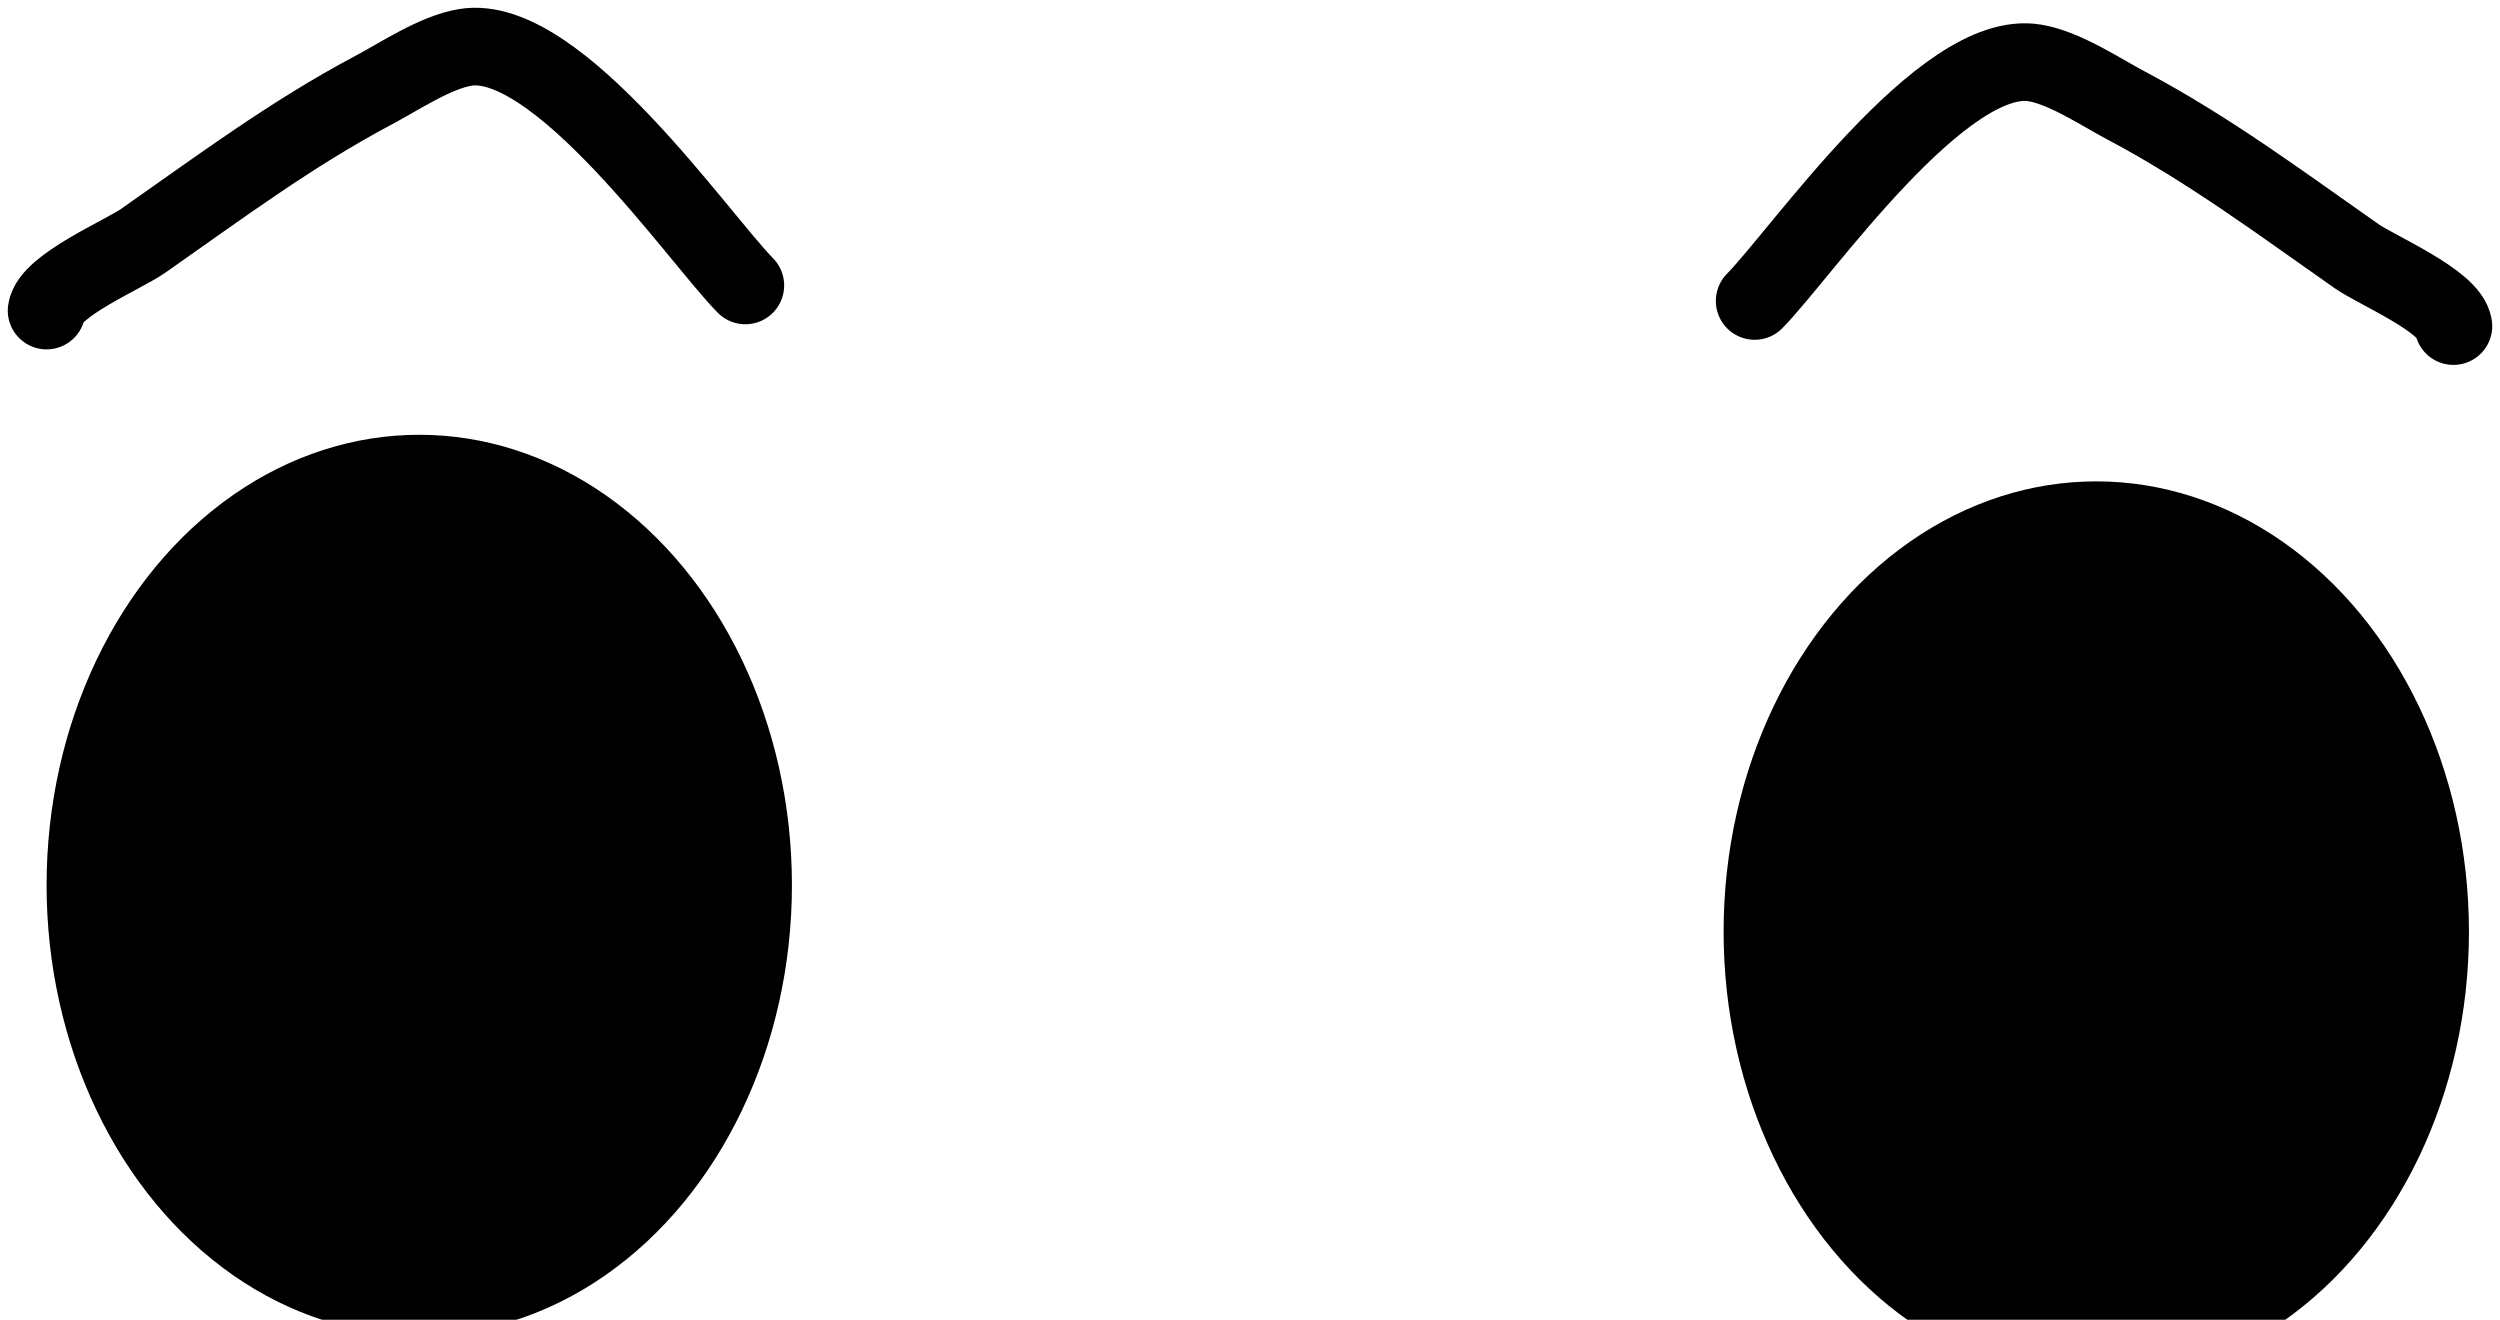 <svg width="161" height="85" viewBox="0 0 161 85" fill="none" xmlns="http://www.w3.org/2000/svg">
<path d="M3 20C3.219 18.396 7.946 16.4 9.225 15.505C14.102 12.091 18.751 8.619 24.078 5.794C25.754 4.906 28.023 3.375 29.961 3.052C35.881 2.065 45.014 15.36 48 18.382" stroke="black" stroke-width="5" stroke-linecap="round"/>
<path d="M158 21C157.781 19.396 153.054 17.4 151.775 16.505C146.898 13.091 142.249 9.619 136.922 6.794C135.246 5.906 132.977 4.375 131.039 4.052C125.119 3.065 115.986 16.36 113 19.382" stroke="black" stroke-width="5" stroke-linecap="round"/>
<g filter="url(#filter0_i_143_622)">
<ellipse cx="27" cy="53" rx="24" ry="29" fill="black"/>
</g>
<g filter="url(#filter1_i_143_622)">
<ellipse cx="135" cy="56" rx="24" ry="29" fill="black"/>
</g>
<defs>
<filter id="filter0_i_143_622" x="3" y="24" width="48" height="62" filterUnits="userSpaceOnUse" color-interpolation-filters="sRGB">
<feFlood flood-opacity="0" result="BackgroundImageFix"/>
<feBlend mode="normal" in="SourceGraphic" in2="BackgroundImageFix" result="shape"/>
<feColorMatrix in="SourceAlpha" type="matrix" values="0 0 0 0 0 0 0 0 0 0 0 0 0 0 0 0 0 0 127 0" result="hardAlpha"/>
<feOffset dy="4"/>
<feGaussianBlur stdDeviation="2"/>
<feComposite in2="hardAlpha" operator="arithmetic" k2="-1" k3="1"/>
<feColorMatrix type="matrix" values="0 0 0 0 0 0 0 0 0 0 0 0 0 0 0 0 0 0 0.25 0"/>
<feBlend mode="normal" in2="shape" result="effect1_innerShadow_143_622"/>
</filter>
<filter id="filter1_i_143_622" x="111" y="27" width="48" height="62" filterUnits="userSpaceOnUse" color-interpolation-filters="sRGB">
<feFlood flood-opacity="0" result="BackgroundImageFix"/>
<feBlend mode="normal" in="SourceGraphic" in2="BackgroundImageFix" result="shape"/>
<feColorMatrix in="SourceAlpha" type="matrix" values="0 0 0 0 0 0 0 0 0 0 0 0 0 0 0 0 0 0 127 0" result="hardAlpha"/>
<feOffset dy="4"/>
<feGaussianBlur stdDeviation="2"/>
<feComposite in2="hardAlpha" operator="arithmetic" k2="-1" k3="1"/>
<feColorMatrix type="matrix" values="0 0 0 0 0 0 0 0 0 0 0 0 0 0 0 0 0 0 0.25 0"/>
<feBlend mode="normal" in2="shape" result="effect1_innerShadow_143_622"/>
</filter>
</defs>
</svg>
